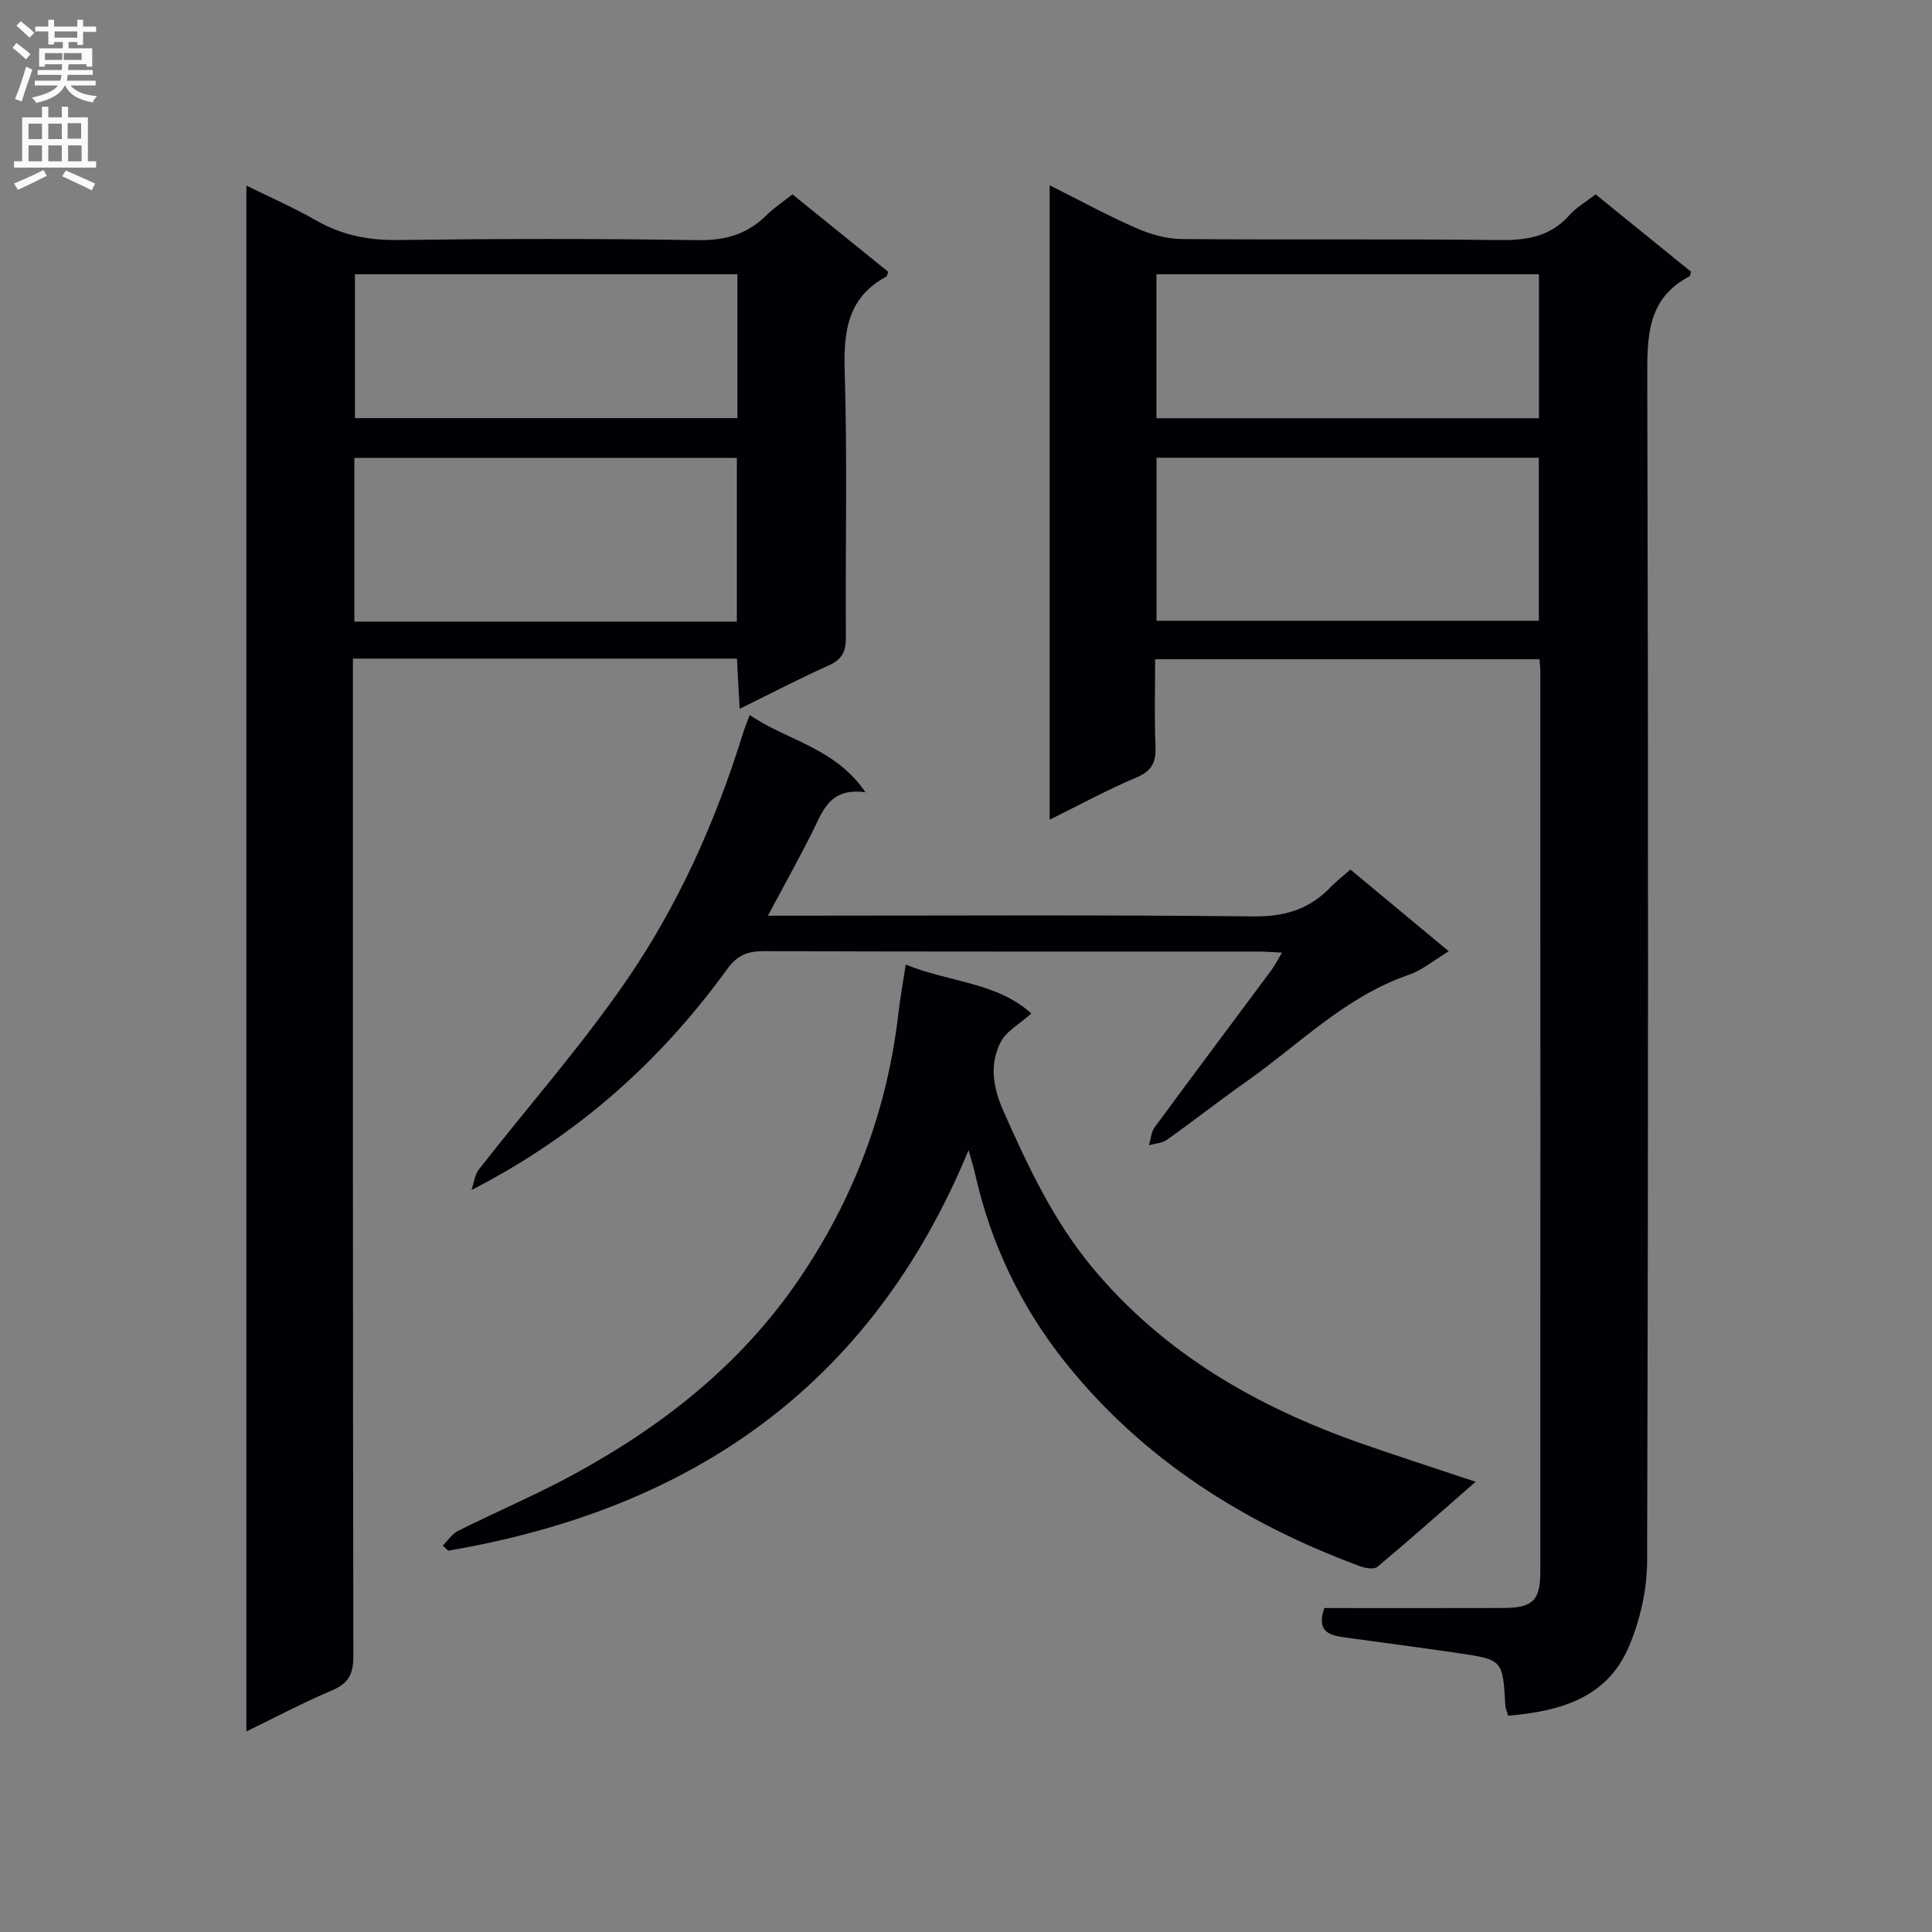 <svg enable-background="new 0 0 400 400" viewBox="0 0 400 400" xmlns="http://www.w3.org/2000/svg"><rect x="0" y="0" width="400" height="400" fill="#808080" stroke="none"/><g fill="#010105"><path d="m274.19 332.93c12.32 0 24.63.03 36.93-.01 6.24-.02 7.79-1.5 7.79-7.59.02-62.15.01-124.29 0-186.44 0-.66-.1-1.32-.19-2.4-26.24 0-52.47 0-79.56 0 0 5.88-.17 11.97.07 18.04.13 3.24-.71 5.08-3.92 6.43-5.95 2.5-11.64 5.61-17.99 8.75 0-43.95 0-87.28 0-131.35 6.08 3.05 11.86 6.2 17.86 8.84 2.94 1.29 6.29 2.26 9.46 2.29 21.99.19 43.99-.05 65.98.21 5.65.07 10.43-.78 14.32-5.17 1.41-1.59 3.36-2.69 5.42-4.29 6.64 5.38 13.26 10.76 19.74 16.01-.18.63-.17.89-.27.94-8.85 4.61-8.8 12.5-8.78 21.14.22 81.64.21 163.28-.03 244.91-.02 5.93-1.46 12.24-3.79 17.71-4.53 10.64-14.27 13.36-24.98 14.27-.26-.93-.56-1.53-.59-2.15-.53-9.4-.52-9.45-9.76-10.81-7.89-1.16-15.79-2.18-23.69-3.28-3.06-.43-5.7-1.24-4.02-6.05zm-34.74-204.41h79.15c0-11.49 0-22.55 0-33.75-26.55 0-52.77 0-79.15 0zm-.02-41.93h79.19c0-10.16 0-19.92 0-29.81-26.56 0-52.79 0-79.19 0z"/><path d="m73.07 136.36v6.53c0 66.63-.03 133.27.09 199.9.01 3.65-.88 5.69-4.36 7.16-5.89 2.48-11.55 5.5-17.79 8.52 0-106.93 0-213.01 0-320.05 5.09 2.52 9.87 4.59 14.35 7.17 5.36 3.09 10.89 4.19 17.09 4.1 20.65-.27 41.32-.31 61.97.03 5.74.1 10.32-1.23 14.32-5.21 1.51-1.5 3.33-2.68 5.33-4.27 6.73 5.44 13.29 10.75 19.82 16.03-.17.45-.19.9-.4 1.01-8.05 4.34-8.86 11.37-8.6 19.73.56 18.31.11 36.64.24 54.97.02 2.86-.75 4.52-3.46 5.74-6.04 2.72-11.93 5.78-18.54 9.04-.2-3.77-.37-6.95-.55-10.4-26.49 0-52.71 0-79.51 0zm79.49-7.66c0-11.42 0-22.5 0-33.89-26.52 0-52.86 0-79.19 0v33.89zm.11-71.92c-26.8 0-53.04 0-79.18 0v29.79h79.18c0-10.07 0-19.71 0-29.79z"/><path d="m187.52 199.7c8.9 3.67 18.83 3.62 26.01 10.13-2.34 2.12-5.23 3.65-6.41 6.03-2.3 4.62-1.51 9.37.67 14.27 5.08 11.44 10.35 22.68 18.44 32.39 14.85 17.82 34.14 28.81 55.68 36.36 7.48 2.62 15.04 5.04 23.6 7.9-7.14 6.24-13.65 12.03-20.33 17.61-.7.59-2.51.29-3.62-.12-23.99-8.91-45.08-22.19-61.14-42.38-9.08-11.42-15.31-24.47-18.53-38.82-.29-1.29-.69-2.55-1.36-4.95-20.23 49.03-57.63 74.39-107.73 82.93-.37-.35-.75-.71-1.12-1.06 1.04-1.03 1.9-2.41 3.14-3.03 8.02-4.01 16.3-7.52 24.16-11.81 18.33-10 34.41-22.67 46.34-40.14 11.37-16.65 18.31-34.92 20.65-54.95.38-3.28.96-6.51 1.55-10.36z"/><path d="m279.59 180.03c6.72 5.58 13.3 11.05 20.36 16.92-3.16 1.91-5.51 3.93-8.23 4.86-13.12 4.49-22.65 14.34-33.6 22.06-5.57 3.93-10.94 8.15-16.5 12.1-1 .71-2.47.78-3.73 1.14.37-1.25.44-2.72 1.16-3.71 7.98-10.85 16.07-21.62 24.1-32.43.76-1.03 1.34-2.19 2.28-3.74-1.99-.09-3.42-.22-4.85-.22-34.17-.01-68.33.04-102.5-.08-3.32-.01-5.49.89-7.47 3.63-13.85 19.15-31.09 34.58-52.99 45.82.49-1.43.65-3.13 1.53-4.26 10.13-12.98 21.08-25.39 30.41-38.92 10.79-15.65 18.58-33.02 24.23-51.26.33-1.08.76-2.12 1.42-3.91 7.82 5.35 17.61 6.7 23.99 16.01-7.65-1.1-8.98 4.26-11.26 8.73-2.72 5.33-5.61 10.57-8.95 16.81h6.07c31.5 0 63-.19 94.5.15 6.52.07 11.65-1.52 16.02-6.16 1.17-1.18 2.5-2.2 4.01-3.54z"/></g><path d="m2.6 9.9.8-1c.9.7 1.9 1.4 2.9 2.3l-.9 1.1c-1.1-1-2-1.8-2.8-2.4zm.5 10.6c.9-2.1 1.6-4.3 2.3-6.7.4.2.8.4 1.3.6-.7 2.1-1.5 4.3-2.2 6.6zm.3-15.2.9-.9c1 .8 2 1.6 2.8 2.4l-1 1c-.9-.9-1.8-1.7-2.7-2.5zm12.6-1.2h1.2v1.4h2.7v1.1h-2.7v2.7h-1.2v-.6h-1.8v1.3h4.9v3.8h-1.2v-.5h-3.7c0 .4-.1.9-.1 1.2h5.1v1h-5.2c0 .5-.1.9-.2 1.2h6v1h-5.2c1.1 1.3 2.9 2 5.5 2.2-.4.4-.7.8-.9 1.3-2.9-.5-4.8-1.6-5.7-3.5h-.1c-.8 1.7-2.7 2.9-5.9 3.6-.2-.4-.6-.8-.9-1.1 2.8-.6 4.6-1.4 5.4-2.5h-4.8v-1h5.3c.1-.3.2-.7.2-1.2h-4.9v-1h5c0-.4 0-.8.1-1.2h-3.6v.5h-1.2v-3.8h4.9v-1.3h-1.8v.5h-1.2v-2.7h-2.7v-1h2.7v-1.4h1.2v1.4h4.8zm-6.7 8.3h3.6c0-.4 0-.9 0-1.4h-3.6zm1.9-4.6h4.8v-1.3h-4.7v1.3zm6.7 3.2h-4.7v1.4h3.7v-1.4z" fill="#fbfafa"/><path d="m8.7 22.1h1.3v2.2h2.8v-2.2h1.3v2.2h4.1v9.1h1.7v1.3h-17v-1.3h1.7v-9.1h4.1zm.3 13.1.7 1.2c-1.8.9-3.8 1.9-6 2.9-.2-.4-.5-.8-.8-1.3 2.3-1 4.4-1.9 6.1-2.8zm-3.1-6.4h2.8v-3.2h-2.8zm0 4.6h2.8v-3.3h-2.8zm4.1-4.6h2.8v-3.2h-2.8zm0 4.6h2.8v-3.3h-2.8zm3.6 1.9c2.1.9 4.1 1.8 6.1 2.7l-.7 1.4c-2.2-1.1-4.2-2-6.1-2.9zm3.2-9.8h-2.8v3.2h2.8v-3.1zm-2.7 7.9h2.8v-3.3h-2.8z" fill="#fbfafa"/></svg>